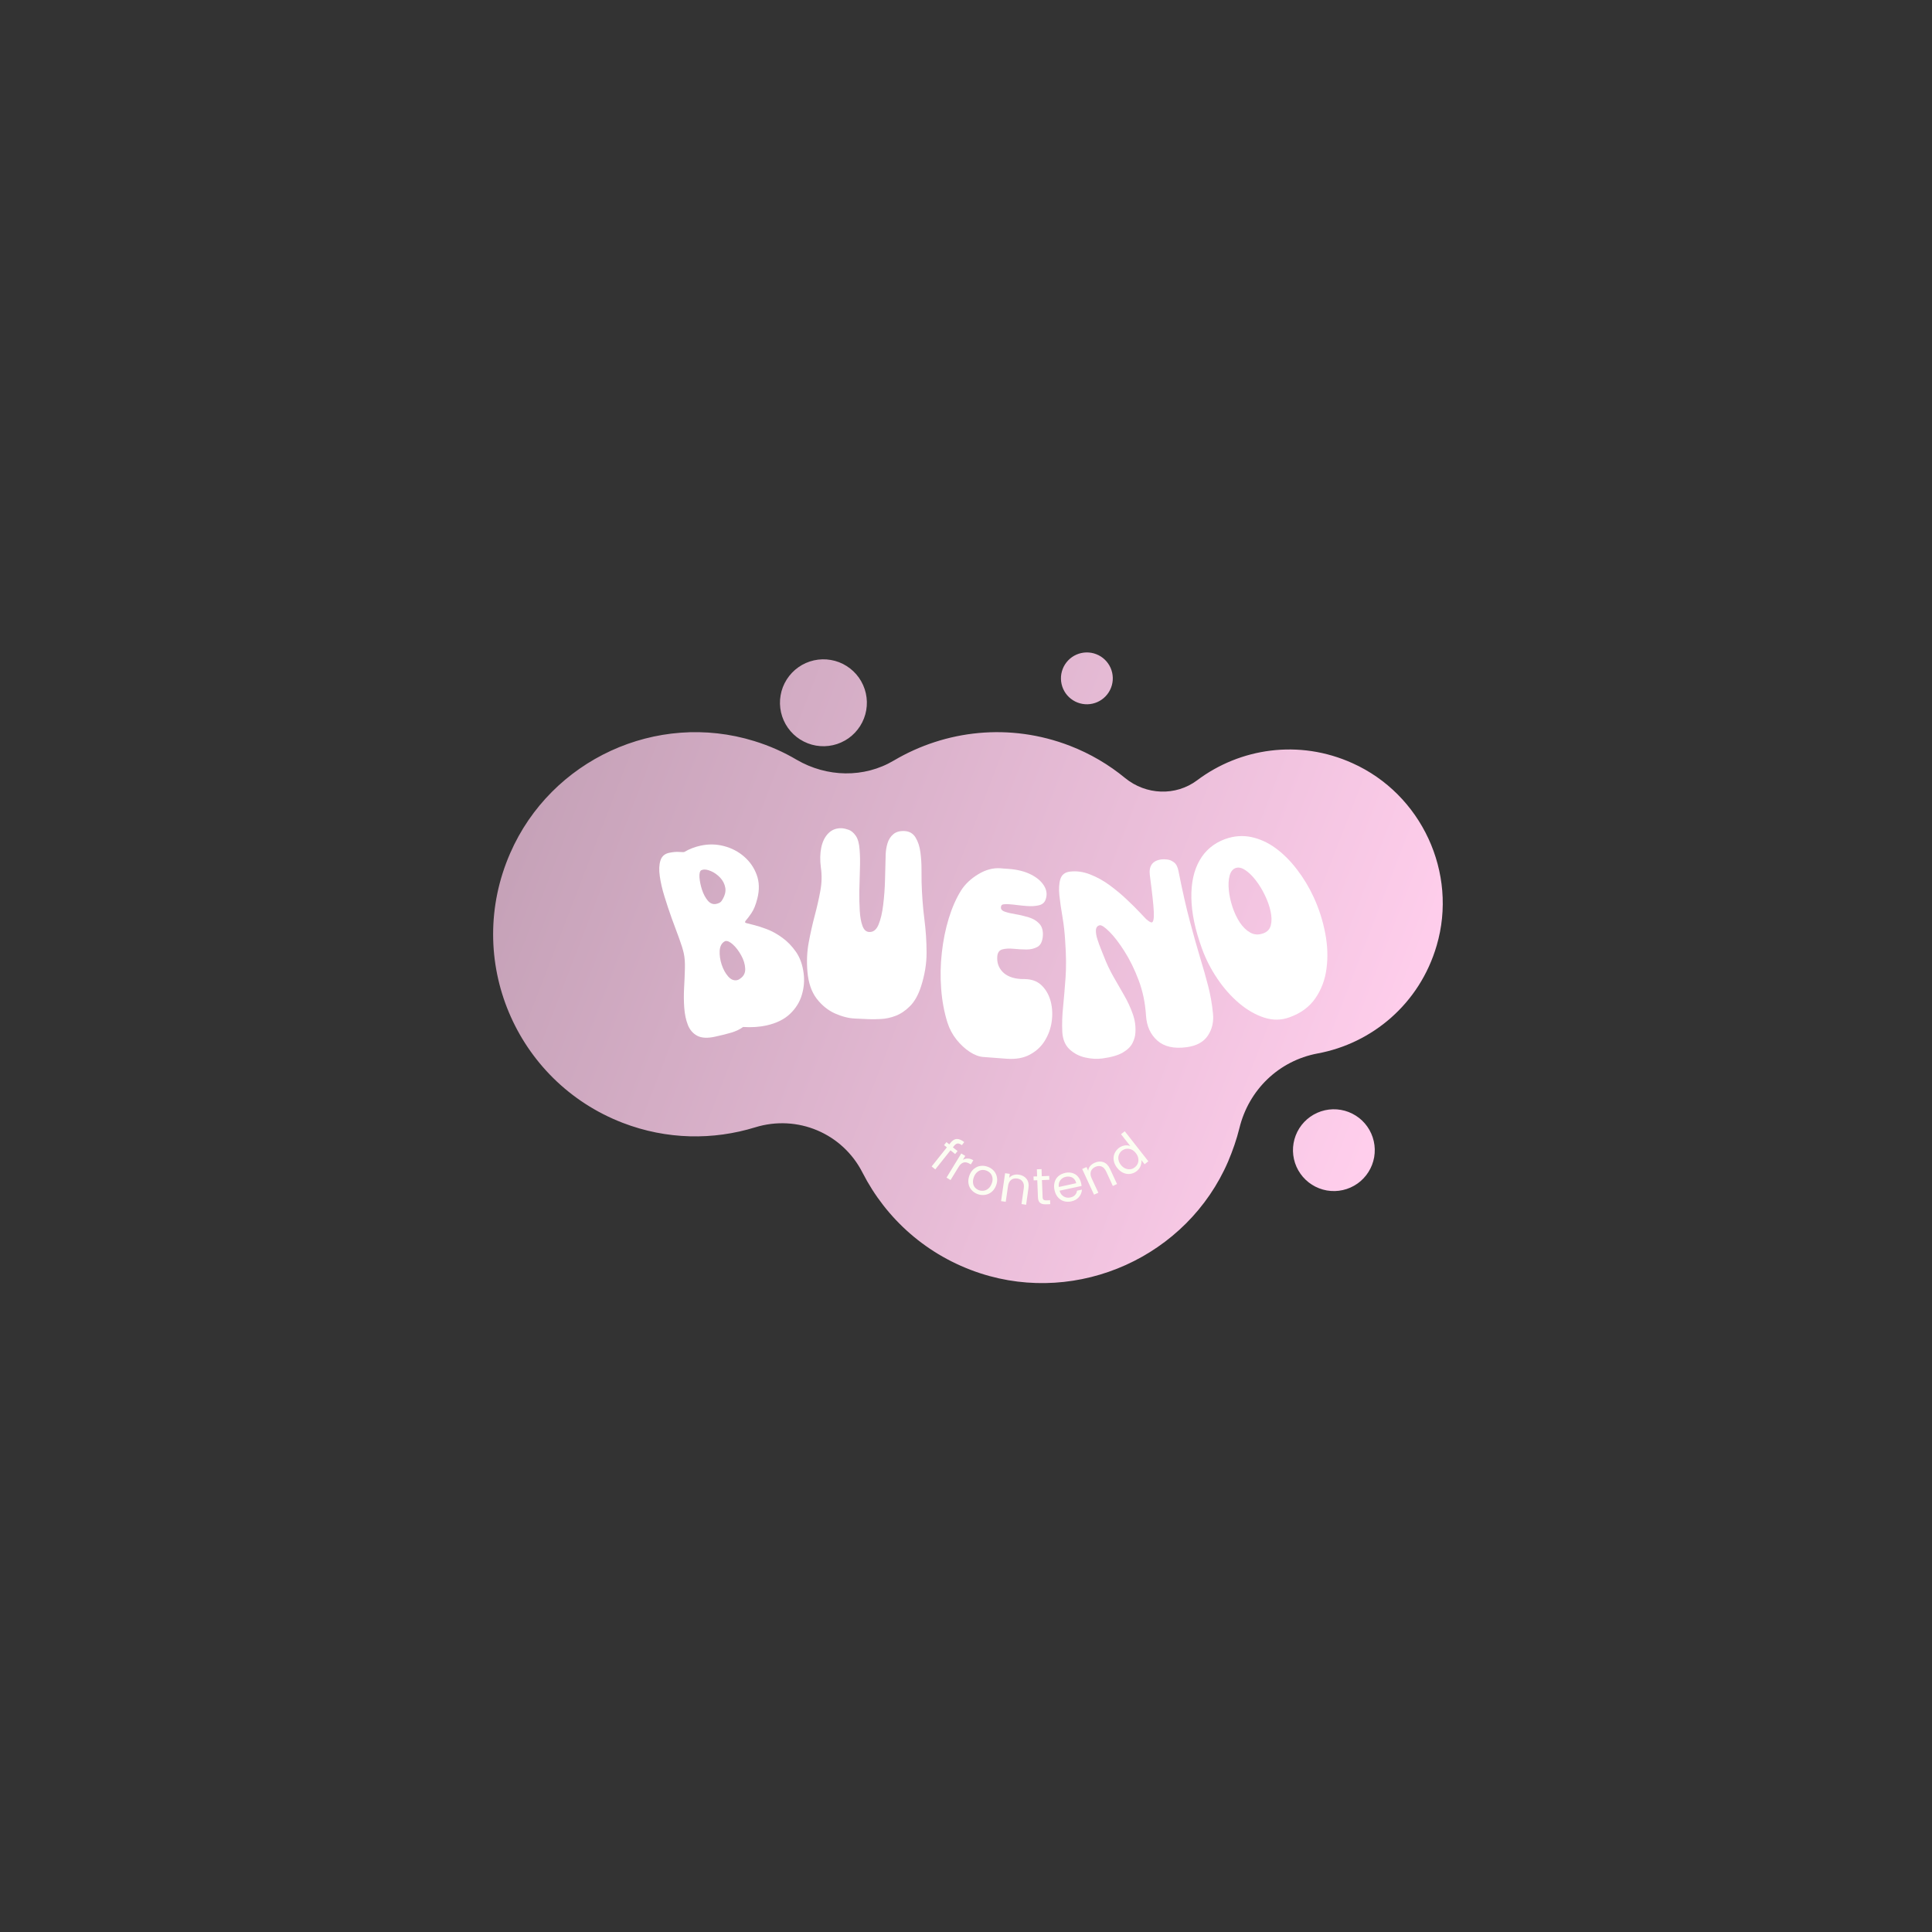 <svg xmlns="http://www.w3.org/2000/svg" xmlns:xlink="http://www.w3.org/1999/xlink" width="500" zoomAndPan="magnify" viewBox="0 0 375 375" height="500" preserveAspectRatio="xMidYMid meet" version="1.0"><rect x="0" y="0" width="375" height="375" fill="#333333" stroke="none"/><defs><g/><clipPath id="e0a1838b33"><path d="M 95 142 L 281 142 L 281 250 L 95 250 Z M 95 142 " clip-rule="nonzero"/></clipPath><clipPath id="62ea46d91c"><path d="M 125.695 93.383 L 292.934 157.895 L 249.48 270.551 L 82.238 206.043 Z M 125.695 93.383 " clip-rule="nonzero"/></clipPath><clipPath id="6054908d0f"><path d="M 125.695 93.383 L 292.934 157.895 L 249.48 270.551 L 82.238 206.043 Z M 125.695 93.383 " clip-rule="nonzero"/></clipPath><clipPath id="03bad9ef01"><path d="M 278.855 183.535 C 283.012 169.41 275.91 154.137 262.504 148.129 C 252.148 143.453 240.691 145.188 232.348 151.465 C 228.184 154.57 222.43 154.324 218.387 151.02 C 215.273 148.449 211.629 146.285 207.66 144.754 C 196.02 140.262 183.547 141.684 173.508 147.609 C 167.695 151.066 160.477 150.867 154.645 147.477 C 152.109 145.969 149.316 144.738 146.398 143.84 C 127.461 137.98 106.938 147.461 99.027 165.605 C 90.016 186.215 100.09 209.93 120.855 217.938 C 129.453 221.254 138.469 221.312 146.574 218.816 C 154.77 216.281 163.531 219.965 167.418 227.617 C 171.961 236.512 179.883 243.746 190.273 247.145 C 209.371 253.371 230.434 243.871 238.383 225.434 C 239.289 223.277 240.016 221.203 240.566 218.984 C 242.371 211.551 248.195 205.898 255.734 204.477 C 266.281 202.539 275.547 194.871 278.855 183.535 Z M 278.855 183.535 " clip-rule="nonzero"/></clipPath><linearGradient x1="-25.789" gradientTransform="matrix(0.661, 0.255, -0.255, 0.661, 126.665, 93.758)" y1="86.114" x2="286.827" gradientUnits="userSpaceOnUse" y2="86.114" id="d826af7abe"><stop stop-opacity="1" stop-color="rgb(77.599%, 63.499%, 72.198%)" offset="0"/><stop stop-opacity="1" stop-color="rgb(77.599%, 63.499%, 72.198%)" offset="0.062"/><stop stop-opacity="1" stop-color="rgb(77.759%, 63.623%, 72.343%)" offset="0.094"/><stop stop-opacity="1" stop-color="rgb(78.03%, 63.832%, 72.591%)" offset="0.102"/><stop stop-opacity="1" stop-color="rgb(78.253%, 64.003%, 72.792%)" offset="0.109"/><stop stop-opacity="1" stop-color="rgb(78.474%, 64.175%, 72.993%)" offset="0.117"/><stop stop-opacity="1" stop-color="rgb(78.697%, 64.348%, 73.195%)" offset="0.125"/><stop stop-opacity="1" stop-color="rgb(78.92%, 64.519%, 73.396%)" offset="0.133"/><stop stop-opacity="1" stop-color="rgb(79.141%, 64.691%, 73.598%)" offset="0.141"/><stop stop-opacity="1" stop-color="rgb(79.364%, 64.862%, 73.799%)" offset="0.148"/><stop stop-opacity="1" stop-color="rgb(79.587%, 65.034%, 74.001%)" offset="0.156"/><stop stop-opacity="1" stop-color="rgb(79.81%, 65.205%, 74.202%)" offset="0.164"/><stop stop-opacity="1" stop-color="rgb(80.031%, 65.378%, 74.403%)" offset="0.172"/><stop stop-opacity="1" stop-color="rgb(80.254%, 65.549%, 74.605%)" offset="0.18"/><stop stop-opacity="1" stop-color="rgb(80.476%, 65.721%, 74.806%)" offset="0.188"/><stop stop-opacity="1" stop-color="rgb(80.698%, 65.892%, 75.008%)" offset="0.195"/><stop stop-opacity="1" stop-color="rgb(80.92%, 66.064%, 75.209%)" offset="0.203"/><stop stop-opacity="1" stop-color="rgb(81.143%, 66.235%, 75.41%)" offset="0.211"/><stop stop-opacity="1" stop-color="rgb(81.364%, 66.408%, 75.612%)" offset="0.219"/><stop stop-opacity="1" stop-color="rgb(81.587%, 66.579%, 75.813%)" offset="0.227"/><stop stop-opacity="1" stop-color="rgb(81.81%, 66.751%, 76.015%)" offset="0.234"/><stop stop-opacity="1" stop-color="rgb(82.031%, 66.922%, 76.216%)" offset="0.242"/><stop stop-opacity="1" stop-color="rgb(82.254%, 67.094%, 76.418%)" offset="0.25"/><stop stop-opacity="1" stop-color="rgb(82.477%, 67.265%, 76.619%)" offset="0.258"/><stop stop-opacity="1" stop-color="rgb(82.698%, 67.438%, 76.82%)" offset="0.266"/><stop stop-opacity="1" stop-color="rgb(82.921%, 67.609%, 77.022%)" offset="0.273"/><stop stop-opacity="1" stop-color="rgb(83.144%, 67.781%, 77.223%)" offset="0.281"/><stop stop-opacity="1" stop-color="rgb(83.366%, 67.952%, 77.425%)" offset="0.289"/><stop stop-opacity="1" stop-color="rgb(83.588%, 68.124%, 77.626%)" offset="0.297"/><stop stop-opacity="1" stop-color="rgb(83.81%, 68.295%, 77.827%)" offset="0.305"/><stop stop-opacity="1" stop-color="rgb(84.033%, 68.468%, 78.029%)" offset="0.312"/><stop stop-opacity="1" stop-color="rgb(84.254%, 68.639%, 78.232%)" offset="0.32"/><stop stop-opacity="1" stop-color="rgb(84.477%, 68.811%, 78.433%)" offset="0.328"/><stop stop-opacity="1" stop-color="rgb(84.7%, 68.982%, 78.635%)" offset="0.336"/><stop stop-opacity="1" stop-color="rgb(84.921%, 69.154%, 78.836%)" offset="0.344"/><stop stop-opacity="1" stop-color="rgb(85.144%, 69.327%, 79.037%)" offset="0.352"/><stop stop-opacity="1" stop-color="rgb(85.367%, 69.498%, 79.239%)" offset="0.359"/><stop stop-opacity="1" stop-color="rgb(85.588%, 69.67%, 79.44%)" offset="0.367"/><stop stop-opacity="1" stop-color="rgb(85.811%, 69.841%, 79.642%)" offset="0.375"/><stop stop-opacity="1" stop-color="rgb(86.034%, 70.013%, 79.843%)" offset="0.383"/><stop stop-opacity="1" stop-color="rgb(86.255%, 70.184%, 80.045%)" offset="0.391"/><stop stop-opacity="1" stop-color="rgb(86.478%, 70.357%, 80.246%)" offset="0.398"/><stop stop-opacity="1" stop-color="rgb(86.7%, 70.528%, 80.447%)" offset="0.406"/><stop stop-opacity="1" stop-color="rgb(86.922%, 70.7%, 80.649%)" offset="0.414"/><stop stop-opacity="1" stop-color="rgb(87.144%, 70.871%, 80.85%)" offset="0.422"/><stop stop-opacity="1" stop-color="rgb(87.367%, 71.043%, 81.052%)" offset="0.43"/><stop stop-opacity="1" stop-color="rgb(87.59%, 71.214%, 81.253%)" offset="0.438"/><stop stop-opacity="1" stop-color="rgb(87.811%, 71.387%, 81.454%)" offset="0.445"/><stop stop-opacity="1" stop-color="rgb(88.034%, 71.558%, 81.656%)" offset="0.453"/><stop stop-opacity="1" stop-color="rgb(88.257%, 71.73%, 81.857%)" offset="0.461"/><stop stop-opacity="1" stop-color="rgb(88.478%, 71.901%, 82.059%)" offset="0.469"/><stop stop-opacity="1" stop-color="rgb(88.701%, 72.073%, 82.26%)" offset="0.477"/><stop stop-opacity="1" stop-color="rgb(88.924%, 72.244%, 82.462%)" offset="0.484"/><stop stop-opacity="1" stop-color="rgb(89.145%, 72.417%, 82.663%)" offset="0.492"/><stop stop-opacity="1" stop-color="rgb(89.368%, 72.588%, 82.864%)" offset="0.5"/><stop stop-opacity="1" stop-color="rgb(89.59%, 72.76%, 83.066%)" offset="0.508"/><stop stop-opacity="1" stop-color="rgb(89.812%, 72.931%, 83.267%)" offset="0.516"/><stop stop-opacity="1" stop-color="rgb(90.034%, 73.103%, 83.469%)" offset="0.523"/><stop stop-opacity="1" stop-color="rgb(90.257%, 73.274%, 83.67%)" offset="0.531"/><stop stop-opacity="1" stop-color="rgb(90.479%, 73.447%, 83.871%)" offset="0.539"/><stop stop-opacity="1" stop-color="rgb(90.701%, 73.618%, 84.073%)" offset="0.547"/><stop stop-opacity="1" stop-color="rgb(90.924%, 73.79%, 84.274%)" offset="0.555"/><stop stop-opacity="1" stop-color="rgb(91.147%, 73.961%, 84.476%)" offset="0.562"/><stop stop-opacity="1" stop-color="rgb(91.368%, 74.133%, 84.677%)" offset="0.57"/><stop stop-opacity="1" stop-color="rgb(91.591%, 74.306%, 84.879%)" offset="0.578"/><stop stop-opacity="1" stop-color="rgb(91.814%, 74.477%, 85.08%)" offset="0.586"/><stop stop-opacity="1" stop-color="rgb(92.035%, 74.649%, 85.283%)" offset="0.594"/><stop stop-opacity="1" stop-color="rgb(92.258%, 74.82%, 85.484%)" offset="0.602"/><stop stop-opacity="1" stop-color="rgb(92.48%, 74.992%, 85.686%)" offset="0.609"/><stop stop-opacity="1" stop-color="rgb(92.702%, 75.163%, 85.887%)" offset="0.617"/><stop stop-opacity="1" stop-color="rgb(92.924%, 75.336%, 86.089%)" offset="0.625"/><stop stop-opacity="1" stop-color="rgb(93.147%, 75.507%, 86.29%)" offset="0.633"/><stop stop-opacity="1" stop-color="rgb(93.369%, 75.679%, 86.491%)" offset="0.641"/><stop stop-opacity="1" stop-color="rgb(93.591%, 75.85%, 86.693%)" offset="0.648"/><stop stop-opacity="1" stop-color="rgb(93.814%, 76.022%, 86.894%)" offset="0.656"/><stop stop-opacity="1" stop-color="rgb(94.035%, 76.193%, 87.096%)" offset="0.664"/><stop stop-opacity="1" stop-color="rgb(94.258%, 76.366%, 87.297%)" offset="0.672"/><stop stop-opacity="1" stop-color="rgb(94.481%, 76.537%, 87.498%)" offset="0.68"/><stop stop-opacity="1" stop-color="rgb(94.704%, 76.709%, 87.7%)" offset="0.688"/><stop stop-opacity="1" stop-color="rgb(94.925%, 76.88%, 87.901%)" offset="0.695"/><stop stop-opacity="1" stop-color="rgb(95.148%, 77.052%, 88.103%)" offset="0.703"/><stop stop-opacity="1" stop-color="rgb(95.37%, 77.223%, 88.304%)" offset="0.711"/><stop stop-opacity="1" stop-color="rgb(95.592%, 77.396%, 88.506%)" offset="0.719"/><stop stop-opacity="1" stop-color="rgb(95.815%, 77.567%, 88.707%)" offset="0.727"/><stop stop-opacity="1" stop-color="rgb(96.037%, 77.739%, 88.908%)" offset="0.734"/><stop stop-opacity="1" stop-color="rgb(96.259%, 77.91%, 89.11%)" offset="0.742"/><stop stop-opacity="1" stop-color="rgb(96.481%, 78.082%, 89.311%)" offset="0.75"/><stop stop-opacity="1" stop-color="rgb(96.704%, 78.253%, 89.513%)" offset="0.758"/><stop stop-opacity="1" stop-color="rgb(96.925%, 78.426%, 89.714%)" offset="0.766"/><stop stop-opacity="1" stop-color="rgb(97.148%, 78.596%, 89.915%)" offset="0.773"/><stop stop-opacity="1" stop-color="rgb(97.371%, 78.769%, 90.117%)" offset="0.781"/><stop stop-opacity="1" stop-color="rgb(97.592%, 78.94%, 90.318%)" offset="0.789"/><stop stop-opacity="1" stop-color="rgb(97.815%, 79.112%, 90.52%)" offset="0.797"/><stop stop-opacity="1" stop-color="rgb(98.038%, 79.283%, 90.721%)" offset="0.805"/><stop stop-opacity="1" stop-color="rgb(98.26%, 79.456%, 90.923%)" offset="0.812"/><stop stop-opacity="1" stop-color="rgb(98.482%, 79.628%, 91.124%)" offset="0.82"/><stop stop-opacity="1" stop-color="rgb(98.705%, 79.799%, 91.325%)" offset="0.828"/><stop stop-opacity="1" stop-color="rgb(98.927%, 79.971%, 91.527%)" offset="0.836"/><stop stop-opacity="1" stop-color="rgb(99.149%, 80.142%, 91.728%)" offset="0.844"/><stop stop-opacity="1" stop-color="rgb(99.371%, 80.315%, 91.93%)" offset="0.852"/><stop stop-opacity="1" stop-color="rgb(99.594%, 80.486%, 92.131%)" offset="0.859"/><stop stop-opacity="1" stop-color="rgb(99.852%, 80.685%, 92.366%)" offset="0.875"/><stop stop-opacity="1" stop-color="rgb(100%, 80.8%, 92.499%)" offset="1"/></linearGradient><clipPath id="3ad090a77f"><path d="M 151 127 L 169 127 L 169 145 L 151 145 Z M 151 127 " clip-rule="nonzero"/></clipPath><clipPath id="5ad230c5f1"><path d="M 125.695 93.383 L 292.934 157.895 L 249.48 270.551 L 82.238 206.043 Z M 125.695 93.383 " clip-rule="nonzero"/></clipPath><clipPath id="eedfdb1998"><path d="M 125.695 93.383 L 292.934 157.895 L 249.48 270.551 L 82.238 206.043 Z M 125.695 93.383 " clip-rule="nonzero"/></clipPath><clipPath id="1a9f3ad070"><path d="M 167.695 139.441 C 167.496 139.961 167.246 140.453 166.953 140.918 C 166.656 141.387 166.316 141.82 165.934 142.223 C 165.551 142.625 165.137 142.984 164.684 143.305 C 164.23 143.621 163.75 143.895 163.242 144.117 C 162.738 144.344 162.215 144.516 161.672 144.637 C 161.133 144.758 160.586 144.824 160.031 144.84 C 159.477 144.852 158.93 144.812 158.383 144.719 C 157.836 144.625 157.305 144.477 156.789 144.277 C 156.273 144.078 155.781 143.828 155.312 143.535 C 154.844 143.238 154.41 142.898 154.008 142.516 C 153.609 142.133 153.246 141.715 152.93 141.266 C 152.609 140.812 152.34 140.332 152.113 139.824 C 151.891 139.32 151.715 138.797 151.594 138.254 C 151.473 137.715 151.406 137.168 151.391 136.613 C 151.379 136.059 151.418 135.512 151.516 134.965 C 151.609 134.418 151.754 133.887 151.953 133.371 C 152.156 132.855 152.402 132.363 152.699 131.895 C 152.996 131.426 153.332 130.992 153.715 130.59 C 154.098 130.188 154.516 129.828 154.969 129.512 C 155.422 129.191 155.898 128.918 156.406 128.695 C 156.914 128.473 157.438 128.297 157.977 128.176 C 158.516 128.055 159.062 127.988 159.617 127.973 C 160.172 127.961 160.723 128 161.266 128.098 C 161.812 128.191 162.344 128.336 162.859 128.535 C 163.379 128.734 163.871 128.984 164.336 129.281 C 164.805 129.578 165.238 129.914 165.641 130.297 C 166.043 130.68 166.402 131.098 166.723 131.551 C 167.039 132.004 167.312 132.48 167.535 132.988 C 167.762 133.496 167.934 134.02 168.055 134.559 C 168.176 135.098 168.242 135.645 168.258 136.199 C 168.27 136.754 168.23 137.305 168.137 137.848 C 168.043 138.395 167.895 138.926 167.695 139.441 Z M 167.695 139.441 " clip-rule="nonzero"/></clipPath><linearGradient x1="49.895" gradientTransform="matrix(0.661, 0.255, -0.255, 0.661, 126.665, 93.758)" y1="86.114" x2="80.705" gradientUnits="userSpaceOnUse" y2="86.114" id="63ed7fd509"><stop stop-opacity="1" stop-color="rgb(82.141%, 67.006%, 76.315%)" offset="0"/><stop stop-opacity="1" stop-color="rgb(82.315%, 67.142%, 76.474%)" offset="0.125"/><stop stop-opacity="1" stop-color="rgb(82.666%, 67.412%, 76.791%)" offset="0.25"/><stop stop-opacity="1" stop-color="rgb(83.017%, 67.683%, 77.109%)" offset="0.375"/><stop stop-opacity="1" stop-color="rgb(83.368%, 67.953%, 77.426%)" offset="0.5"/><stop stop-opacity="1" stop-color="rgb(83.717%, 68.225%, 77.745%)" offset="0.625"/><stop stop-opacity="1" stop-color="rgb(84.068%, 68.495%, 78.062%)" offset="0.75"/><stop stop-opacity="1" stop-color="rgb(84.419%, 68.767%, 78.38%)" offset="0.875"/><stop stop-opacity="1" stop-color="rgb(84.77%, 69.037%, 78.697%)" offset="1"/></linearGradient><clipPath id="9b3fc04568"><path d="M 205 126 L 216 126 L 216 137 L 205 137 Z M 205 126 " clip-rule="nonzero"/></clipPath><clipPath id="944cd5f80e"><path d="M 125.695 93.383 L 292.934 157.895 L 249.48 270.551 L 82.238 206.043 Z M 125.695 93.383 " clip-rule="nonzero"/></clipPath><clipPath id="8202b8f1ce"><path d="M 125.695 93.383 L 292.934 157.895 L 249.48 270.551 L 82.238 206.043 Z M 125.695 93.383 " clip-rule="nonzero"/></clipPath><clipPath id="36520d2591"><path d="M 215.656 133.477 C 215.535 133.785 215.391 134.082 215.211 134.359 C 215.035 134.641 214.832 134.898 214.605 135.137 C 214.379 135.375 214.129 135.59 213.859 135.781 C 213.586 135.973 213.301 136.133 213 136.27 C 212.699 136.402 212.387 136.504 212.062 136.578 C 211.742 136.648 211.414 136.691 211.082 136.699 C 210.754 136.707 210.426 136.684 210.102 136.625 C 209.773 136.57 209.457 136.48 209.148 136.363 C 208.84 136.242 208.547 136.098 208.27 135.918 C 207.988 135.742 207.73 135.539 207.488 135.312 C 207.25 135.086 207.035 134.836 206.844 134.566 C 206.656 134.297 206.492 134.008 206.359 133.707 C 206.227 133.406 206.121 133.094 206.051 132.77 C 205.977 132.449 205.938 132.121 205.93 131.789 C 205.922 131.461 205.945 131.133 206 130.809 C 206.059 130.48 206.145 130.164 206.266 129.855 C 206.383 129.547 206.531 129.254 206.707 128.977 C 206.887 128.695 207.086 128.438 207.316 128.195 C 207.543 127.957 207.793 127.742 208.062 127.551 C 208.332 127.363 208.617 127.199 208.922 127.066 C 209.223 126.934 209.535 126.828 209.855 126.758 C 210.18 126.684 210.508 126.645 210.836 126.637 C 211.168 126.629 211.496 126.652 211.82 126.707 C 212.145 126.766 212.465 126.852 212.77 126.973 C 213.078 127.09 213.375 127.238 213.652 127.414 C 213.934 127.594 214.191 127.793 214.43 128.023 C 214.668 128.25 214.883 128.5 215.074 128.77 C 215.266 129.039 215.426 129.324 215.562 129.629 C 215.695 129.93 215.797 130.242 215.871 130.566 C 215.941 130.887 215.984 131.215 215.992 131.543 C 216 131.875 215.977 132.203 215.918 132.527 C 215.863 132.852 215.773 133.172 215.656 133.477 Z M 215.656 133.477 " clip-rule="nonzero"/></clipPath><linearGradient x1="121.009" gradientTransform="matrix(0.661, 0.255, -0.255, 0.661, 126.665, 93.758)" y1="86.114" x2="139.391" gradientUnits="userSpaceOnUse" y2="86.114" id="d1046207c6"><stop stop-opacity="1" stop-color="rgb(88.614%, 72.006%, 82.181%)" offset="0"/><stop stop-opacity="1" stop-color="rgb(88.718%, 72.087%, 82.275%)" offset="0.125"/><stop stop-opacity="1" stop-color="rgb(88.927%, 72.247%, 82.465%)" offset="0.25"/><stop stop-opacity="1" stop-color="rgb(89.136%, 72.409%, 82.655%)" offset="0.375"/><stop stop-opacity="1" stop-color="rgb(89.345%, 72.571%, 82.845%)" offset="0.5"/><stop stop-opacity="1" stop-color="rgb(89.554%, 72.733%, 83.034%)" offset="0.625"/><stop stop-opacity="1" stop-color="rgb(89.763%, 72.894%, 83.223%)" offset="0.75"/><stop stop-opacity="1" stop-color="rgb(89.972%, 73.056%, 83.412%)" offset="0.875"/><stop stop-opacity="1" stop-color="rgb(90.181%, 73.218%, 83.603%)" offset="1"/></linearGradient><clipPath id="d9213447a8"><path d="M 250 215 L 267 215 L 267 232 L 250 232 Z M 250 215 " clip-rule="nonzero"/></clipPath><clipPath id="39cb70248c"><path d="M 125.695 93.383 L 292.934 157.895 L 249.48 270.551 L 82.238 206.043 Z M 125.695 93.383 " clip-rule="nonzero"/></clipPath><clipPath id="d940801fa6"><path d="M 125.695 93.383 L 292.934 157.895 L 249.48 270.551 L 82.238 206.043 Z M 125.695 93.383 " clip-rule="nonzero"/></clipPath><clipPath id="bb936a12c2"><path d="M 266.309 226.105 C 266.121 226.59 265.891 227.055 265.609 227.492 C 265.332 227.934 265.012 228.344 264.652 228.719 C 264.293 229.098 263.902 229.438 263.473 229.738 C 263.047 230.039 262.598 230.293 262.121 230.504 C 261.645 230.715 261.152 230.879 260.641 230.992 C 260.133 231.105 259.617 231.172 259.098 231.184 C 258.578 231.195 258.059 231.156 257.547 231.07 C 257.031 230.98 256.531 230.84 256.047 230.652 C 255.559 230.465 255.098 230.234 254.656 229.953 C 254.215 229.676 253.805 229.355 253.43 228.996 C 253.051 228.637 252.711 228.242 252.414 227.816 C 252.113 227.391 251.855 226.941 251.645 226.465 C 251.434 225.988 251.27 225.496 251.156 224.984 C 251.043 224.477 250.98 223.961 250.965 223.441 C 250.953 222.922 250.992 222.402 251.082 221.891 C 251.172 221.375 251.309 220.875 251.496 220.391 C 251.684 219.902 251.918 219.441 252.195 219 C 252.473 218.559 252.793 218.148 253.152 217.773 C 253.512 217.395 253.906 217.055 254.332 216.754 C 254.758 216.457 255.211 216.199 255.688 215.988 C 256.164 215.777 256.656 215.613 257.164 215.5 C 257.672 215.387 258.188 215.324 258.707 215.309 C 259.23 215.297 259.746 215.336 260.262 215.426 C 260.773 215.512 261.273 215.652 261.762 215.84 C 262.246 216.027 262.711 216.262 263.148 216.539 C 263.59 216.816 264 217.137 264.379 217.496 C 264.754 217.855 265.094 218.25 265.395 218.676 C 265.695 219.102 265.949 219.551 266.16 220.027 C 266.371 220.504 266.535 221 266.648 221.508 C 266.762 222.016 266.828 222.531 266.84 223.051 C 266.852 223.574 266.812 224.09 266.727 224.605 C 266.637 225.117 266.496 225.617 266.309 226.105 Z M 266.309 226.105 " clip-rule="nonzero"/></clipPath><linearGradient x1="225.301" gradientTransform="matrix(0.661, 0.255, -0.255, 0.661, 126.665, 93.758)" y1="86.114" x2="254.299" gradientUnits="userSpaceOnUse" y2="86.114" id="c02cec2c58"><stop stop-opacity="1" stop-color="rgb(98.106%, 79.337%, 90.784%)" offset="0"/><stop stop-opacity="1" stop-color="rgb(98.271%, 79.463%, 90.933%)" offset="0.125"/><stop stop-opacity="1" stop-color="rgb(98.601%, 79.718%, 91.232%)" offset="0.25"/><stop stop-opacity="1" stop-color="rgb(98.93%, 79.973%, 91.531%)" offset="0.375"/><stop stop-opacity="1" stop-color="rgb(99.261%, 80.228%, 91.83%)" offset="0.5"/><stop stop-opacity="1" stop-color="rgb(99.591%, 80.482%, 92.13%)" offset="0.625"/><stop stop-opacity="1" stop-color="rgb(99.878%, 80.705%, 92.389%)" offset="0.75"/><stop stop-opacity="1" stop-color="rgb(100%, 80.8%, 92.499%)" offset="1"/></linearGradient></defs><g clip-path="url(#e0a1838b33)"><g clip-path="url(#62ea46d91c)"><g clip-path="url(#6054908d0f)"><g clip-path="url(#03bad9ef01)"><path fill="url(#d826af7abe)" d="M 115.012 73.176 L 51.27 238.426 L 258.016 318.176 L 321.758 152.922 Z M 115.012 73.176 " fill-rule="nonzero"/></g></g></g></g><g clip-path="url(#3ad090a77f)"><g clip-path="url(#5ad230c5f1)"><g clip-path="url(#eedfdb1998)"><g clip-path="url(#1a9f3ad070)"><path fill="url(#63ed7fd509)" d="M 153.566 122.289 L 145.707 142.664 L 166.082 150.523 L 173.941 130.148 Z M 153.566 122.289 " fill-rule="nonzero"/></g></g></g></g><g clip-path="url(#9b3fc04568)"><g clip-path="url(#944cd5f80e)"><g clip-path="url(#8202b8f1ce)"><g clip-path="url(#36520d2591)"><path fill="url(#d1046207c6)" d="M 207.227 123.242 L 202.535 135.402 L 214.695 140.09 L 219.383 127.934 Z M 207.227 123.242 " fill-rule="nonzero"/></g></g></g></g><g clip-path="url(#d9213447a8)"><g clip-path="url(#39cb70248c)"><g clip-path="url(#d940801fa6)"><g clip-path="url(#bb936a12c2)"><path fill="url(#c02cec2c58)" d="M 253.012 209.957 L 245.617 229.137 L 264.793 236.535 L 272.191 217.355 Z M 253.012 209.957 " fill-rule="nonzero"/></g></g></g></g><g fill="#ffffff" fill-opacity="1"><g transform="translate(133.595, 202.367)"><g><path d="M 5.234 -1.156 C 3.742 -0.82 2.578 -0.879 1.734 -1.328 C 0.898 -1.773 0.297 -2.473 -0.078 -3.422 C -0.453 -4.379 -0.688 -5.488 -0.781 -6.75 C -0.875 -8.008 -0.883 -9.297 -0.812 -10.609 C -0.738 -11.93 -0.688 -13.18 -0.656 -14.359 C -0.625 -15.547 -0.695 -16.535 -0.875 -17.328 C -1.039 -18.086 -1.344 -19.062 -1.781 -20.25 C -2.227 -21.438 -2.707 -22.734 -3.219 -24.141 C -3.727 -25.555 -4.195 -26.969 -4.625 -28.375 C -5.062 -29.781 -5.363 -31.086 -5.531 -32.297 C -5.707 -33.516 -5.664 -34.523 -5.406 -35.328 C -5.156 -36.141 -4.602 -36.641 -3.75 -36.828 C -2.988 -36.992 -2.312 -37.051 -1.719 -37 C -1.125 -36.957 -0.801 -36.961 -0.75 -37.016 C 0.219 -37.578 1.254 -37.977 2.359 -38.219 C 3.91 -38.562 5.438 -38.535 6.938 -38.141 C 8.438 -37.742 9.738 -37.062 10.844 -36.094 C 11.957 -35.133 12.77 -33.957 13.281 -32.562 C 13.789 -31.176 13.832 -29.645 13.406 -27.969 C 13.094 -26.727 12.707 -25.781 12.25 -25.125 C 11.801 -24.469 11.453 -24.004 11.203 -23.734 C 10.953 -23.461 10.961 -23.285 11.234 -23.203 C 11.398 -23.16 11.852 -23.047 12.594 -22.859 C 13.332 -22.68 14.203 -22.406 15.203 -22.031 C 16.211 -21.656 17.219 -21.102 18.219 -20.375 C 19.227 -19.656 20.125 -18.734 20.906 -17.609 C 21.688 -16.484 22.18 -15.098 22.391 -13.453 C 22.578 -12.066 22.461 -10.676 22.047 -9.281 C 21.641 -7.883 20.875 -6.648 19.75 -5.578 C 18.625 -4.504 17.098 -3.754 15.172 -3.328 C 13.785 -3.023 12.273 -2.926 10.641 -3.031 C 10.035 -2.582 9.273 -2.219 8.359 -1.938 C 7.441 -1.664 6.398 -1.406 5.234 -1.156 Z M 7 -19.609 C 6.445 -19.266 6.145 -18.664 6.094 -17.812 C 6.051 -16.957 6.18 -16.062 6.484 -15.125 C 6.797 -14.195 7.219 -13.43 7.75 -12.828 C 8.289 -12.223 8.867 -11.988 9.484 -12.125 C 9.691 -12.164 9.891 -12.266 10.078 -12.422 C 10.773 -12.891 11.098 -13.547 11.047 -14.391 C 11.004 -15.234 10.742 -16.082 10.266 -16.938 C 9.797 -17.789 9.266 -18.488 8.672 -19.031 C 8.086 -19.57 7.586 -19.797 7.172 -19.703 C 7.141 -19.703 7.109 -19.688 7.078 -19.656 C 7.055 -19.633 7.031 -19.617 7 -19.609 Z M 2.484 -33.438 C 2.234 -33.258 2.129 -32.805 2.172 -32.078 C 2.223 -31.348 2.383 -30.551 2.656 -29.688 C 2.938 -28.832 3.312 -28.125 3.781 -27.562 C 4.258 -27 4.812 -26.785 5.438 -26.922 C 5.633 -26.961 5.832 -27.031 6.031 -27.125 C 6.227 -27.219 6.395 -27.375 6.531 -27.594 C 7.094 -28.469 7.312 -29.281 7.188 -30.031 C 7.062 -30.781 6.727 -31.441 6.188 -32.016 C 5.645 -32.586 5.051 -33.008 4.406 -33.281 C 3.77 -33.551 3.25 -33.645 2.844 -33.562 C 2.676 -33.52 2.555 -33.477 2.484 -33.438 Z M 2.484 -33.438 "/></g></g></g><g fill="#ffffff" fill-opacity="1"><g transform="translate(155.644, 197.242)"><g><path d="M 1.078 -8.641 C 0.91 -10.629 0.992 -12.52 1.328 -14.312 C 1.66 -16.102 2.047 -17.828 2.484 -19.484 C 2.93 -21.148 3.297 -22.754 3.578 -24.297 C 3.867 -25.836 3.906 -27.352 3.688 -28.844 C 3.5 -30.27 3.523 -31.57 3.766 -32.75 C 4.016 -33.926 4.484 -34.852 5.172 -35.531 C 5.859 -36.207 6.711 -36.523 7.734 -36.484 C 8.117 -36.461 8.562 -36.363 9.062 -36.188 C 9.57 -36.008 10.035 -35.625 10.453 -35.031 C 10.867 -34.445 11.117 -33.551 11.203 -32.344 C 11.297 -31.238 11.316 -29.988 11.266 -28.594 C 11.223 -27.195 11.188 -25.789 11.156 -24.375 C 11.133 -22.969 11.16 -21.66 11.234 -20.453 C 11.305 -19.254 11.484 -18.273 11.766 -17.516 C 12.047 -16.754 12.484 -16.363 13.078 -16.344 C 13.859 -16.301 14.457 -16.773 14.875 -17.766 C 15.289 -18.754 15.594 -20.031 15.781 -21.594 C 15.977 -23.156 16.098 -24.812 16.141 -26.562 C 16.18 -28.312 16.223 -29.938 16.266 -31.438 C 16.297 -32.176 16.414 -32.891 16.625 -33.578 C 16.832 -34.273 17.203 -34.852 17.734 -35.312 C 18.266 -35.77 18.988 -35.977 19.906 -35.938 C 20.863 -35.895 21.582 -35.477 22.062 -34.688 C 22.539 -33.906 22.852 -32.961 23 -31.859 C 23.145 -30.766 23.219 -29.68 23.219 -28.609 C 23.227 -27.547 23.234 -26.695 23.234 -26.062 C 23.305 -23.539 23.484 -21.16 23.766 -18.922 C 24.055 -16.691 24.203 -14.504 24.203 -12.359 C 24.211 -10.223 23.852 -8.023 23.125 -5.766 C 22.594 -4.129 21.891 -2.867 21.016 -1.984 C 20.141 -1.098 19.207 -0.461 18.219 -0.078 C 17.238 0.297 16.273 0.504 15.328 0.547 C 14.391 0.598 13.602 0.609 12.969 0.578 L 10.266 0.453 C 9.066 0.398 7.785 0.07 6.422 -0.531 C 5.055 -1.145 3.867 -2.109 2.859 -3.422 C 1.859 -4.742 1.266 -6.484 1.078 -8.641 Z M 1.078 -8.641 "/></g></g></g><g fill="#ffffff" fill-opacity="1"><g transform="translate(180.791, 204.406)"><g><path d="M 3.109 -5.922 C 2.473 -7.953 2.066 -10.133 1.891 -12.469 C 1.711 -14.812 1.754 -17.148 2.016 -19.484 C 2.273 -21.828 2.723 -24.047 3.359 -26.141 C 4.004 -28.234 4.801 -30.039 5.75 -31.562 C 6.52 -32.781 7.625 -33.828 9.062 -34.703 C 10.508 -35.586 11.957 -35.977 13.406 -35.875 C 13.758 -35.844 13.988 -35.82 14.094 -35.812 C 14.195 -35.812 14.289 -35.805 14.375 -35.797 C 14.469 -35.797 14.691 -35.781 15.047 -35.75 C 16.703 -35.625 18.117 -35.266 19.297 -34.672 C 20.484 -34.078 21.344 -33.336 21.875 -32.453 C 22.406 -31.578 22.492 -30.676 22.141 -29.75 C 21.922 -29.176 21.469 -28.816 20.781 -28.672 C 20.102 -28.523 19.359 -28.484 18.547 -28.547 C 17.984 -28.586 17.395 -28.645 16.781 -28.719 C 16.176 -28.801 15.629 -28.859 15.141 -28.891 C 14.68 -28.93 14.297 -28.926 13.984 -28.875 C 13.68 -28.832 13.52 -28.672 13.5 -28.391 C 13.426 -27.961 13.672 -27.648 14.234 -27.453 C 14.805 -27.254 15.508 -27.086 16.344 -26.953 C 17.188 -26.816 18.023 -26.617 18.859 -26.359 C 19.703 -26.109 20.391 -25.703 20.922 -25.141 C 21.461 -24.578 21.695 -23.773 21.625 -22.734 C 21.539 -21.672 21.195 -20.969 20.594 -20.625 C 19.988 -20.281 19.27 -20.109 18.438 -20.109 C 17.602 -20.117 16.766 -20.164 15.922 -20.25 C 15.078 -20.332 14.352 -20.289 13.75 -20.125 C 13.156 -19.957 12.832 -19.5 12.781 -18.75 C 12.688 -17.594 13.023 -16.602 13.797 -15.781 C 14.578 -14.969 15.723 -14.504 17.234 -14.391 C 17.379 -14.379 17.508 -14.375 17.625 -14.375 C 17.75 -14.383 17.883 -14.383 18.031 -14.375 C 18.102 -14.375 18.18 -14.367 18.266 -14.359 C 18.359 -14.359 18.457 -14.352 18.562 -14.344 C 19.801 -14.25 20.801 -13.789 21.562 -12.969 C 22.332 -12.156 22.867 -11.145 23.172 -9.938 C 23.473 -8.727 23.531 -7.457 23.344 -6.125 C 23.156 -4.789 22.711 -3.555 22.016 -2.422 C 21.328 -1.285 20.363 -0.383 19.125 0.281 C 17.895 0.957 16.379 1.227 14.578 1.094 L 10.031 0.75 C 9.219 0.688 8.348 0.352 7.422 -0.25 C 6.504 -0.852 5.656 -1.641 4.875 -2.609 C 4.094 -3.586 3.504 -4.691 3.109 -5.922 Z M 3.109 -5.922 "/></g></g></g><g fill="#ffffff" fill-opacity="1"><g transform="translate(206.471, 206.45)"><g><path d="M 7.469 -1 C 6.445 -0.863 5.348 -0.926 4.172 -1.188 C 2.992 -1.457 1.977 -1.988 1.125 -2.781 C 0.27 -3.582 -0.195 -4.711 -0.281 -6.172 C -0.352 -7.754 -0.301 -9.367 -0.125 -11.016 C 0.039 -12.66 0.195 -14.508 0.344 -16.562 C 0.5 -18.613 0.477 -21.02 0.281 -23.781 C 0.195 -25.332 0.023 -26.875 -0.234 -28.406 C -0.504 -29.945 -0.707 -31.359 -0.844 -32.641 C -0.977 -33.922 -0.914 -34.977 -0.656 -35.812 C -0.395 -36.656 0.211 -37.141 1.172 -37.266 C 2.461 -37.43 3.77 -37.254 5.094 -36.734 C 6.426 -36.223 7.707 -35.516 8.938 -34.609 C 10.164 -33.703 11.281 -32.77 12.281 -31.812 C 13.289 -30.863 14.117 -30.039 14.766 -29.344 C 15.41 -28.645 15.816 -28.219 15.984 -28.062 C 16.516 -27.602 16.879 -27.383 17.078 -27.406 C 17.398 -27.457 17.535 -28.129 17.484 -29.422 C 17.43 -30.723 17.176 -33.086 16.719 -36.516 C 16.469 -38.367 17.219 -39.41 18.969 -39.641 C 19.25 -39.68 19.613 -39.676 20.062 -39.625 C 20.52 -39.582 20.969 -39.395 21.406 -39.062 C 21.852 -38.727 22.148 -38.125 22.297 -37.25 C 23.055 -33.438 23.789 -30.207 24.5 -27.562 C 25.207 -24.914 25.859 -22.602 26.453 -20.625 C 27.055 -18.656 27.578 -16.82 28.016 -15.125 C 28.461 -13.438 28.781 -11.633 28.969 -9.719 C 29.133 -8.125 28.805 -6.703 27.984 -5.453 C 27.16 -4.203 25.781 -3.445 23.844 -3.188 C 21.395 -2.863 19.504 -3.289 18.172 -4.469 C 16.836 -5.645 16.102 -7.258 15.969 -9.312 C 15.82 -11.75 15.348 -14.035 14.547 -16.172 C 13.742 -18.305 12.82 -20.188 11.781 -21.812 C 10.75 -23.438 9.781 -24.695 8.875 -25.594 C 7.977 -26.488 7.352 -26.91 7 -26.859 C 6.539 -26.766 6.289 -26.461 6.25 -25.953 C 6.219 -25.453 6.305 -24.863 6.516 -24.188 C 6.734 -23.508 6.973 -22.848 7.234 -22.203 C 7.504 -21.555 7.703 -21.062 7.828 -20.719 C 8.305 -19.469 8.895 -18.219 9.594 -16.969 C 10.301 -15.727 11.004 -14.504 11.703 -13.297 C 12.398 -12.098 12.961 -10.883 13.391 -9.656 C 13.828 -8.438 14 -7.211 13.906 -5.984 C 13.883 -5.367 13.703 -4.711 13.359 -4.016 C 13.023 -3.328 12.406 -2.711 11.5 -2.172 C 10.594 -1.629 9.25 -1.238 7.469 -1 Z M 7.469 -1 "/></g></g></g><g fill="#ffffff" fill-opacity="1"><g transform="translate(239.025, 201.535)"><g><path d="M -5.75 -17.484 C -7.062 -21.109 -7.738 -24.367 -7.781 -27.266 C -7.832 -30.16 -7.301 -32.582 -6.188 -34.531 C -5.07 -36.488 -3.422 -37.867 -1.234 -38.672 C 0.492 -39.285 2.191 -39.414 3.859 -39.062 C 5.523 -38.707 7.102 -37.984 8.594 -36.891 C 10.082 -35.797 11.457 -34.422 12.719 -32.766 C 13.988 -31.117 15.066 -29.332 15.953 -27.406 C 16.984 -25.176 17.727 -22.859 18.188 -20.453 C 18.656 -18.055 18.742 -15.758 18.453 -13.562 C 18.172 -11.375 17.445 -9.441 16.281 -7.766 C 15.125 -6.086 13.453 -4.859 11.266 -4.078 C 9.672 -3.492 8.035 -3.473 6.359 -4.016 C 4.68 -4.555 3.055 -5.488 1.484 -6.812 C -0.086 -8.145 -1.5 -9.738 -2.75 -11.594 C -4.008 -13.457 -5.008 -15.422 -5.75 -17.484 Z M 0.797 -33.047 C 0.234 -32.836 -0.148 -32.344 -0.359 -31.562 C -0.566 -30.789 -0.617 -29.867 -0.516 -28.797 C -0.41 -27.734 -0.176 -26.641 0.188 -25.516 C 0.562 -24.391 1.039 -23.379 1.625 -22.484 C 2.219 -21.598 2.895 -20.941 3.656 -20.516 C 4.426 -20.086 5.266 -20.039 6.172 -20.375 C 6.961 -20.656 7.453 -21.18 7.641 -21.953 C 7.836 -22.723 7.82 -23.617 7.594 -24.641 C 7.375 -25.672 7.004 -26.719 6.484 -27.781 C 5.973 -28.852 5.379 -29.82 4.703 -30.688 C 4.035 -31.551 3.359 -32.207 2.672 -32.656 C 1.984 -33.113 1.359 -33.242 0.797 -33.047 Z M 0.797 -33.047 "/></g></g></g><g fill="#fcfdf2" fill-opacity="1"><g transform="translate(180.098, 225.826)"><g><path d="M 5.297 -1.828 L 4.391 -2.547 L 1.438 1.156 L 0.734 0.578 L 3.688 -3.125 L 3.141 -3.562 L 3.609 -4.141 L 4.156 -3.703 L 4.406 -4.016 C 4.789 -4.492 5.191 -4.738 5.609 -4.75 C 6.035 -4.77 6.52 -4.566 7.062 -4.141 L 6.594 -3.547 C 6.281 -3.785 6.008 -3.895 5.781 -3.875 C 5.551 -3.852 5.328 -3.707 5.109 -3.438 L 4.859 -3.125 L 5.766 -2.406 Z M 5.297 -1.828 "/></g></g></g><g fill="#fcfdf2" fill-opacity="1"><g transform="translate(183.063, 228.172)"><g><path d="M 3.828 -3.047 C 4.129 -3.223 4.453 -3.305 4.797 -3.297 C 5.141 -3.297 5.492 -3.188 5.859 -2.969 L 5.375 -2.156 L 5.156 -2.281 C 4.289 -2.812 3.57 -2.609 3 -1.672 L 1.438 0.875 L 0.656 0.406 L 3.516 -4.281 L 4.297 -3.812 Z M 3.828 -3.047 "/></g></g></g><g fill="#fcfdf2" fill-opacity="1"><g transform="translate(186.785, 230.52)"><g><path d="M 2.906 1.234 C 2.438 1.047 2.047 0.766 1.734 0.391 C 1.43 0.023 1.25 -0.398 1.188 -0.891 C 1.125 -1.379 1.191 -1.883 1.391 -2.406 C 1.598 -2.938 1.891 -3.352 2.266 -3.656 C 2.641 -3.969 3.066 -4.156 3.547 -4.219 C 4.023 -4.281 4.504 -4.219 4.984 -4.031 C 5.473 -3.844 5.867 -3.566 6.172 -3.203 C 6.473 -2.836 6.66 -2.41 6.734 -1.922 C 6.816 -1.441 6.754 -0.938 6.547 -0.406 C 6.348 0.113 6.055 0.531 5.672 0.844 C 5.285 1.156 4.848 1.344 4.359 1.406 C 3.879 1.477 3.395 1.422 2.906 1.234 Z M 3.188 0.484 C 3.5 0.598 3.816 0.633 4.141 0.594 C 4.473 0.551 4.773 0.414 5.047 0.188 C 5.316 -0.031 5.531 -0.344 5.688 -0.75 C 5.852 -1.156 5.91 -1.531 5.859 -1.875 C 5.805 -2.227 5.676 -2.523 5.469 -2.766 C 5.258 -3.004 5 -3.18 4.688 -3.297 C 4.375 -3.422 4.062 -3.461 3.75 -3.422 C 3.445 -3.379 3.16 -3.242 2.891 -3.016 C 2.629 -2.797 2.414 -2.484 2.25 -2.078 C 2.094 -1.66 2.035 -1.273 2.078 -0.922 C 2.117 -0.578 2.238 -0.285 2.438 -0.047 C 2.645 0.191 2.895 0.367 3.188 0.484 Z M 3.188 0.484 "/></g></g></g><g fill="#fcfdf2" fill-opacity="1"><g transform="translate(193.542, 233.032)"><g><path d="M 4.203 -5.031 C 4.859 -4.938 5.363 -4.66 5.719 -4.203 C 6.07 -3.742 6.191 -3.141 6.078 -2.391 L 5.625 0.812 L 4.734 0.672 L 5.172 -2.391 C 5.254 -2.93 5.176 -3.363 4.938 -3.688 C 4.707 -4.02 4.363 -4.219 3.906 -4.281 C 3.426 -4.352 3.023 -4.258 2.703 -4 C 2.379 -3.738 2.18 -3.328 2.109 -2.766 L 1.672 0.234 L 0.766 0.109 L 1.547 -5.312 L 2.453 -5.188 L 2.344 -4.422 C 2.562 -4.672 2.832 -4.848 3.156 -4.953 C 3.477 -5.055 3.828 -5.082 4.203 -5.031 Z M 4.203 -5.031 "/></g></g></g><g fill="#fcfdf2" fill-opacity="1"><g transform="translate(200.539, 233.852)"><g><path d="M 1.703 -4.797 L 1.828 -1.562 C 1.828 -1.289 1.883 -1.102 2 -1 C 2.125 -0.895 2.328 -0.848 2.609 -0.859 L 3.281 -0.891 L 3.312 -0.125 L 2.484 -0.094 C 1.984 -0.07 1.598 -0.172 1.328 -0.391 C 1.066 -0.617 0.93 -1 0.922 -1.531 L 0.797 -4.766 L 0.094 -4.75 L 0.062 -5.5 L 0.766 -5.516 L 0.719 -6.891 L 1.625 -6.922 L 1.672 -5.547 L 3.109 -5.609 L 3.141 -4.859 Z M 1.703 -4.797 "/></g></g></g><g fill="#fcfdf2" fill-opacity="1"><g transform="translate(204.831, 233.752)"><g><path d="M 5.016 -4.094 C 5.055 -3.914 5.086 -3.738 5.109 -3.562 L 0.828 -2.641 C 0.973 -2.117 1.242 -1.742 1.641 -1.516 C 2.035 -1.285 2.469 -1.223 2.938 -1.328 C 3.32 -1.41 3.617 -1.566 3.828 -1.797 C 4.047 -2.023 4.176 -2.305 4.219 -2.641 L 5.172 -2.844 C 5.141 -2.301 4.941 -1.816 4.578 -1.391 C 4.223 -0.973 3.727 -0.695 3.094 -0.562 C 2.582 -0.457 2.098 -0.473 1.641 -0.609 C 1.191 -0.754 0.805 -1.016 0.484 -1.391 C 0.172 -1.766 -0.039 -2.227 -0.156 -2.781 C -0.27 -3.332 -0.258 -3.836 -0.125 -4.297 C 0 -4.766 0.238 -5.148 0.594 -5.453 C 0.957 -5.766 1.398 -5.977 1.922 -6.094 C 2.422 -6.207 2.891 -6.195 3.328 -6.062 C 3.773 -5.926 4.141 -5.688 4.422 -5.344 C 4.711 -5 4.91 -4.582 5.016 -4.094 Z M 4.062 -4.094 C 3.988 -4.426 3.852 -4.695 3.656 -4.906 C 3.457 -5.125 3.211 -5.266 2.922 -5.328 C 2.641 -5.398 2.344 -5.398 2.031 -5.328 C 1.582 -5.234 1.227 -5.008 0.969 -4.656 C 0.707 -4.301 0.613 -3.867 0.688 -3.359 Z M 4.062 -4.094 "/></g></g></g><g fill="#fcfdf2" fill-opacity="1"><g transform="translate(211.658, 232.211)"><g><path d="M 0.781 -6.5 C 1.383 -6.781 1.957 -6.828 2.5 -6.641 C 3.039 -6.453 3.473 -6.016 3.797 -5.328 L 5.156 -2.391 L 4.344 -2.016 L 3.047 -4.828 C 2.816 -5.328 2.516 -5.648 2.141 -5.797 C 1.766 -5.941 1.363 -5.914 0.938 -5.719 C 0.5 -5.52 0.211 -5.223 0.078 -4.828 C -0.047 -4.43 0.008 -3.973 0.25 -3.453 L 1.531 -0.703 L 0.688 -0.328 L -1.609 -5.312 L -0.766 -5.688 L -0.438 -4.969 C -0.406 -5.312 -0.281 -5.613 -0.062 -5.875 C 0.156 -6.133 0.438 -6.344 0.781 -6.5 Z M 0.781 -6.5 "/></g></g></g><g fill="#fcfdf2" fill-opacity="1"><g transform="translate(218.188, 229.105)"><g><path d="M -1.359 -2.438 C -1.703 -2.875 -1.914 -3.328 -2 -3.797 C -2.094 -4.273 -2.051 -4.727 -1.875 -5.156 C -1.707 -5.582 -1.43 -5.953 -1.047 -6.266 C -0.703 -6.523 -0.328 -6.691 0.078 -6.766 C 0.484 -6.836 0.859 -6.801 1.203 -6.656 L -0.594 -8.953 L 0.125 -9.531 L 4.703 -3.703 L 3.984 -3.125 L 3.344 -3.938 C 3.395 -3.582 3.348 -3.207 3.203 -2.812 C 3.066 -2.426 2.816 -2.086 2.453 -1.797 C 2.066 -1.492 1.641 -1.312 1.172 -1.25 C 0.711 -1.195 0.258 -1.27 -0.188 -1.469 C -0.633 -1.676 -1.023 -2 -1.359 -2.438 Z M 2.281 -5.281 C 2.031 -5.613 1.742 -5.848 1.422 -5.984 C 1.098 -6.117 0.773 -6.164 0.453 -6.125 C 0.129 -6.082 -0.164 -5.957 -0.438 -5.75 C -0.695 -5.539 -0.883 -5.285 -1 -4.984 C -1.125 -4.68 -1.156 -4.359 -1.094 -4.016 C -1.039 -3.672 -0.891 -3.336 -0.641 -3.016 C -0.379 -2.68 -0.086 -2.445 0.234 -2.312 C 0.555 -2.176 0.879 -2.125 1.203 -2.156 C 1.523 -2.195 1.816 -2.32 2.078 -2.531 C 2.348 -2.738 2.539 -2.992 2.656 -3.297 C 2.781 -3.609 2.812 -3.938 2.75 -4.281 C 2.695 -4.625 2.539 -4.957 2.281 -5.281 Z M 2.281 -5.281 "/></g></g></g></svg>